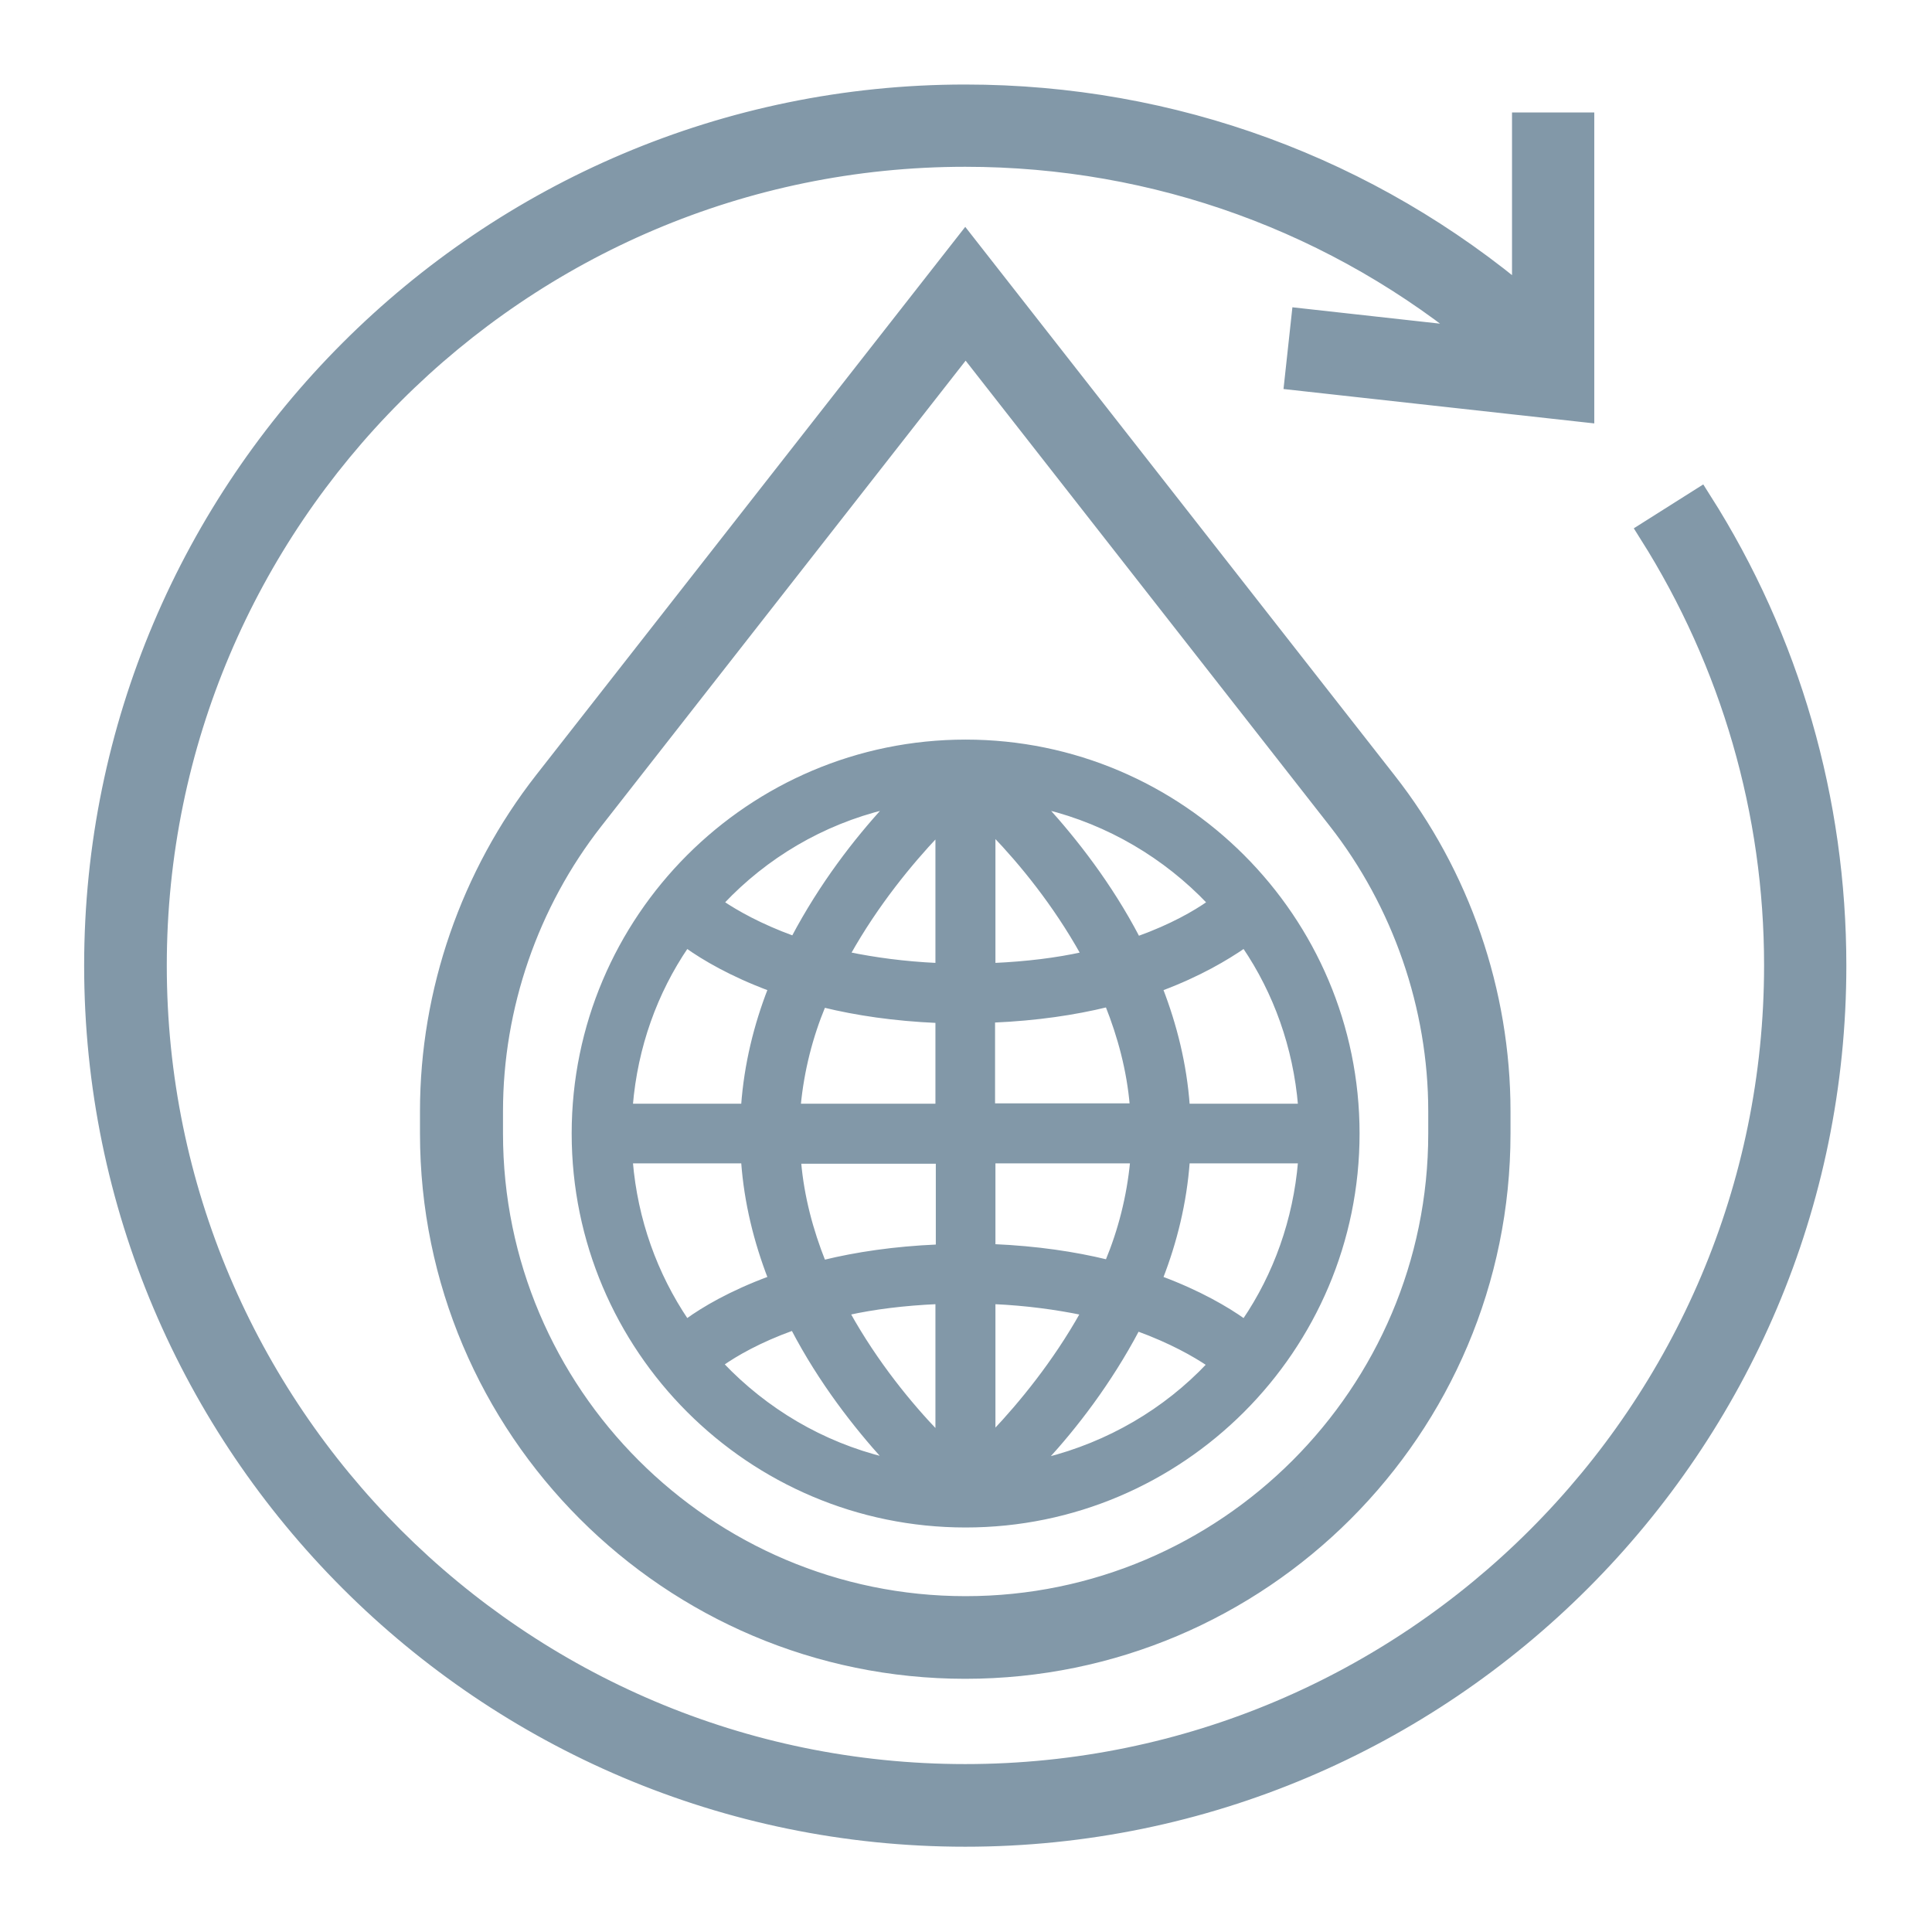 <?xml version="1.0" encoding="utf-8"?>
<!-- Generator: Adobe Illustrator 19.2.0, SVG Export Plug-In . SVG Version: 6.00 Build 0)  -->
<svg version="1.1" id="Layer_1" xmlns="http://www.w3.org/2000/svg" xmlns:xlink="http://www.w3.org/1999/xlink" x="0px" y="0px"
	 viewBox="0 0 512 512" style="enable-background:new 0 0 512 512;" xml:space="preserve">
<style type="text/css">
	.st0{fill:#8298A8;stroke:#8298A8;stroke-width:7;stroke-miterlimit:10;}
	.st1{fill:#8298A8;stroke:#8298A8;stroke-miterlimit:10;}
</style>
<g>
	<g>
		<g>
			<path class="st0" d="M144.8,207.6c-19.3,24.7-30,55.5-30,86.9v5.9c0,77.7,63.2,141,141,141s141-63.2,141-141v-5.9
				c0-31.3-10.6-62.2-30-86.9l-111-141.8L144.8,207.6z M382,294.5v5.9c0,69.5-56.6,126.1-126.1,126.1s-126.1-56.6-126.1-126.1v-5.9
				c0-28,9.5-55.6,26.8-77.7l99.3-126.9l99.3,126.9C372.4,238.8,382,266.5,382,294.5z"/>
			<path class="st0" d="M450.3,133.2l-12.5,7.9c21.7,34.4,33.2,74,33.2,114.7C471,374.5,374.5,471,255.8,471S40.7,374.5,40.7,255.9
				S137.2,40.7,255.8,40.7c50.8,0,99,17.6,137.6,49.9l-47.8-5.3L344,100l75,8.3V33.3h-14.8v47c-41.5-35.2-93.5-54.4-148.4-54.4
				c-126.8,0-230,103.2-230,230s103.2,230,230,230s230-103.2,230-230C485.8,212.3,473.6,169.9,450.3,133.2z"/>
			<path class="st1" d="M152,300.4c0,57.3,46.6,103.9,103.9,103.9s103.9-46.6,103.9-103.9s-46.6-103.9-103.9-103.9
				S152,243.1,152,300.4z M234.7,214c-7.9,8.6-17,20.3-24.5,34.5c-8.8-3.2-15.1-6.8-18.8-9.3C202.9,227,217.8,218.1,234.7,214z
				 M182,250.8c4.5,3.2,11.8,7.5,22,11.3c-3.7,9.5-6.3,19.9-7.1,30.9h-29.7C168.5,277.4,173.7,263,182,250.8z M182,350
				c-8.3-12.3-13.5-26.7-14.8-42.2h29.7v0c0.8,11,3.4,21.3,7.1,30.9C193.7,342.5,186.4,346.8,182,350z M191.3,361.5
				c3.7-2.6,9.9-6.2,18.8-9.4c7.4,14.2,16.7,26,24.5,34.6C217.8,382.6,202.9,373.7,191.3,361.5z M248.4,379.7
				c-7.2-7.5-16.2-18.4-23.6-31.7c6.8-1.5,14.7-2.5,23.6-2.9V379.7z M248.4,330.3c-11.5,0.5-21.5,2-30.1,4.1
				c-3.3-8.3-5.7-17.2-6.5-26.5h36.7V330.3z M248.4,293h-36.7c0.9-9.4,3.2-18.3,6.6-26.5c8.6,2.1,18.6,3.6,30.1,4.1V293z
				 M248.4,255.7c-8.8-0.4-16.7-1.5-23.5-2.9c7.4-13.2,16.4-24.1,23.5-31.6V255.7z M277,386.8c7.9-8.6,17-20.3,24.5-34.5
				c8.8,3.2,15.1,6.8,18.8,9.3C308.8,373.8,293.8,382.6,277,386.8z M329.7,350c-4.5-3.2-11.8-7.5-22-11.3c3.7-9.5,6.3-19.9,7.1-30.9
				h29.7C343.2,323.3,338,337.8,329.7,350z M329.7,250.8c8.3,12.2,13.5,26.7,14.8,42.2h-29.7v0c-0.8-11-3.4-21.3-7.1-30.9
				C317.9,258.3,325.2,253.9,329.7,250.8z M320.4,239.2c-3.7,2.6-9.9,6.2-18.8,9.4c-7.4-14.2-16.7-26-24.5-34.6
				C293.8,218.1,308.8,227,320.4,239.2z M263.3,221.1c7.2,7.5,16.2,18.4,23.6,31.7c-6.8,1.5-14.7,2.5-23.6,2.9V221.1z M263.3,270.5
				c11.5-0.5,21.5-2,30.1-4.1c3.3,8.3,5.7,17.2,6.5,26.5h-36.7V270.5z M263.3,307.8h36.7c-0.9,9.4-3.2,18.3-6.6,26.5
				c-8.6-2.1-18.6-3.6-30.1-4.1L263.3,307.8L263.3,307.8z M263.3,345.1c8.8,0.4,16.7,1.5,23.5,2.9c-7.4,13.2-16.4,24.1-23.5,31.6
				V345.1L263.3,345.1z"/>
		</g>
	</g>
</g>
</svg>
